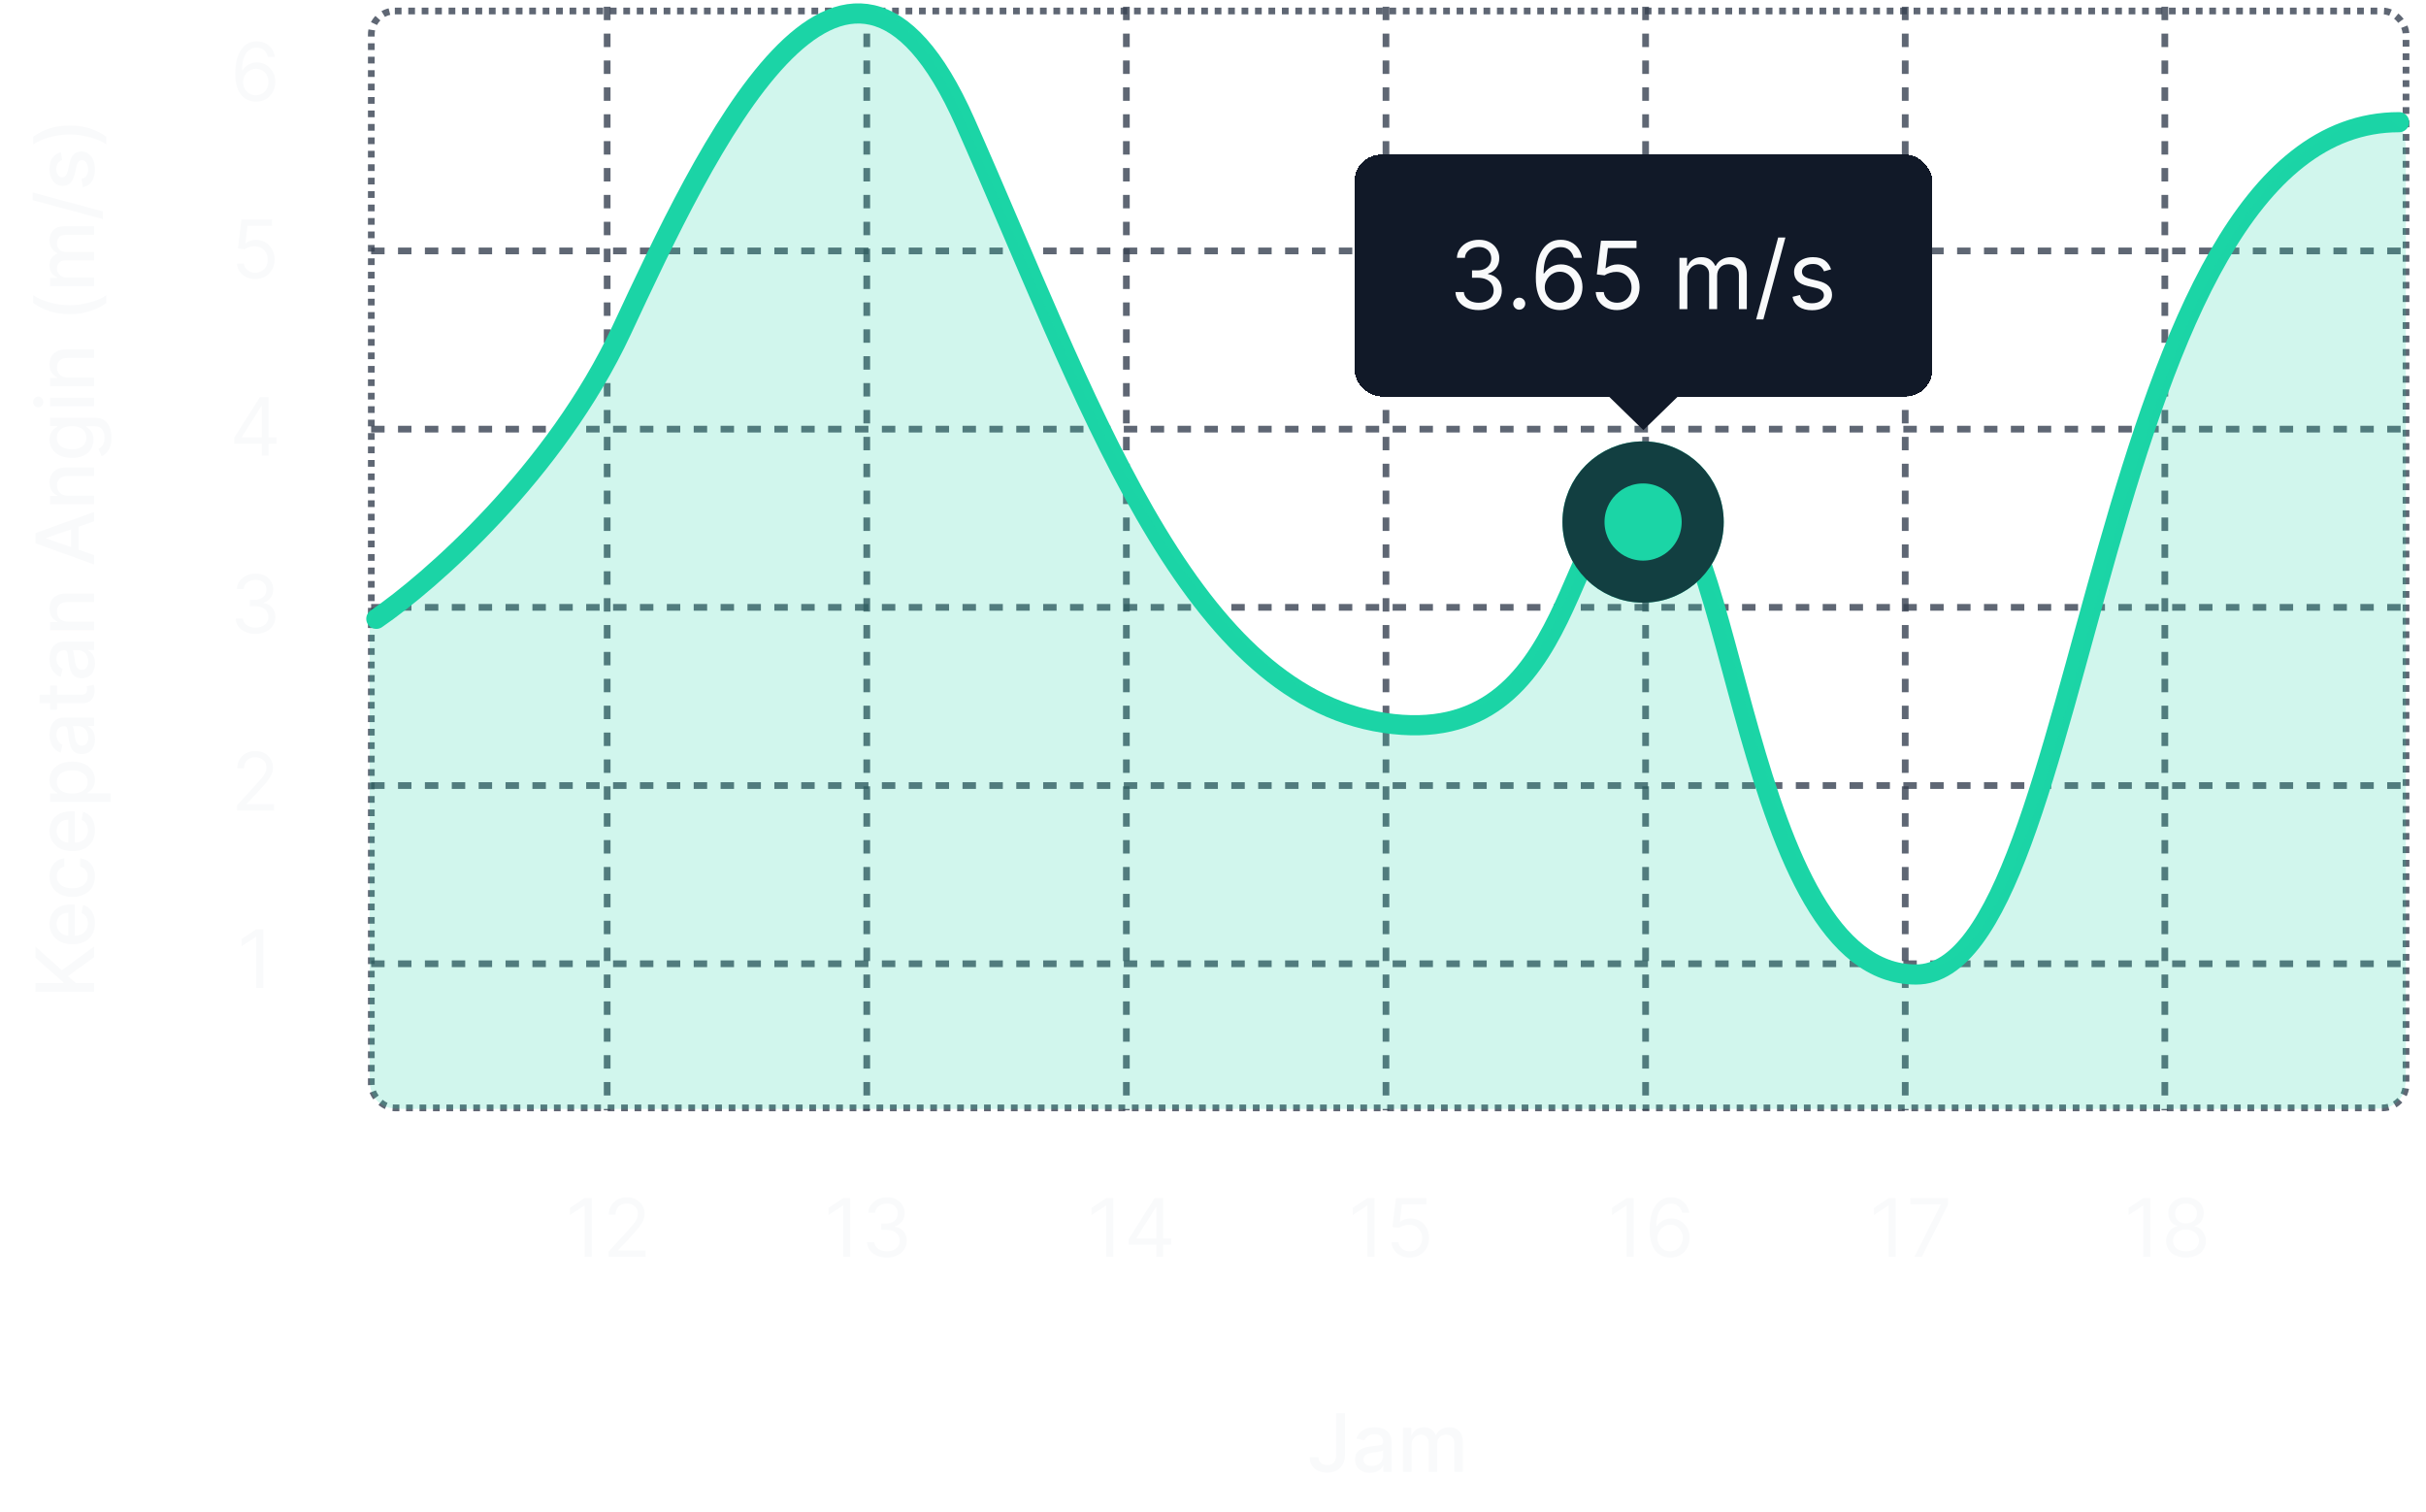 <svg width="361" height="225" viewBox="0 0 361 225" fill="none" xmlns="http://www.w3.org/2000/svg">
<path d="M14 147.59L5.273 147.59L5.273 146.273L9.44 146.273L9.44 146.167L5.273 142.506L5.273 140.849L9.202 144.368L14 140.836L14 142.421L10.101 145.242L11.286 146.273L14 146.273L14 147.59ZM14.132 137.383C14.132 138.028 13.994 138.583 13.719 139.049C13.44 139.512 13.05 139.87 12.547 140.123C12.041 140.373 11.449 140.498 10.77 140.498C10.099 140.498 9.509 140.373 8.997 140.123C8.486 139.87 8.087 139.518 7.8 139.066C7.513 138.612 7.369 138.08 7.369 137.472C7.369 137.103 7.43 136.745 7.553 136.399C7.675 136.052 7.866 135.741 8.128 135.465C8.389 135.19 8.729 134.972 9.146 134.813C9.561 134.654 10.065 134.575 10.659 134.575L11.111 134.575L11.111 139.778L10.156 139.778L10.156 135.823C9.821 135.823 9.524 135.892 9.266 136.028C9.004 136.164 8.798 136.356 8.648 136.603C8.497 136.847 8.422 137.134 8.422 137.464C8.422 137.822 8.51 138.134 8.686 138.401C8.859 138.666 9.087 138.87 9.368 139.015C9.646 139.157 9.949 139.228 10.276 139.228L11.021 139.228C11.459 139.228 11.831 139.151 12.138 138.998C12.445 138.842 12.679 138.624 12.841 138.346C13 138.068 13.079 137.742 13.079 137.37C13.079 137.129 13.046 136.909 12.977 136.71C12.906 136.511 12.801 136.339 12.662 136.194C12.523 136.049 12.351 135.938 12.146 135.862L12.364 134.656C12.719 134.752 13.03 134.926 13.297 135.176C13.561 135.423 13.767 135.734 13.915 136.109C14.06 136.481 14.132 136.906 14.132 137.383ZM14.132 130.404C14.132 131.037 13.989 131.583 13.702 132.04C13.412 132.495 13.013 132.844 12.504 133.089C11.996 133.333 11.413 133.455 10.757 133.455C10.092 133.455 9.506 133.33 8.997 133.08C8.486 132.83 8.087 132.478 7.8 132.023C7.513 131.569 7.369 131.033 7.369 130.417C7.369 129.92 7.462 129.476 7.646 129.087C7.828 128.698 8.084 128.384 8.413 128.145C8.743 127.904 9.128 127.76 9.568 127.715L9.568 128.955C9.261 129.023 8.997 129.18 8.776 129.424C8.554 129.665 8.443 129.989 8.443 130.395C8.443 130.751 8.537 131.062 8.724 131.329C8.909 131.593 9.173 131.799 9.517 131.947C9.858 132.094 10.261 132.168 10.727 132.168C11.204 132.168 11.617 132.096 11.963 131.951C12.31 131.806 12.578 131.601 12.768 131.337C12.959 131.07 13.054 130.756 13.054 130.395C13.054 130.154 13.01 129.935 12.922 129.739C12.831 129.54 12.702 129.374 12.534 129.241C12.367 129.104 12.165 129.009 11.929 128.955L11.929 127.715C12.352 127.76 12.73 127.898 13.062 128.128C13.395 128.358 13.656 128.667 13.847 129.053C14.037 129.437 14.132 129.887 14.132 130.404ZM14.132 123.531C14.132 124.176 13.994 124.732 13.719 125.198C13.44 125.661 13.05 126.019 12.547 126.271C12.041 126.521 11.449 126.646 10.77 126.646C10.099 126.646 9.509 126.521 8.997 126.271C8.486 126.019 8.087 125.666 7.8 125.215C7.513 124.76 7.369 124.229 7.369 123.621C7.369 123.252 7.43 122.894 7.553 122.547C7.675 122.2 7.866 121.889 8.128 121.614C8.389 121.338 8.729 121.121 9.146 120.962C9.561 120.803 10.065 120.723 10.659 120.723L11.111 120.723L11.111 125.926L10.156 125.926L10.156 121.972C9.821 121.972 9.524 122.04 9.266 122.176C9.004 122.313 8.798 122.504 8.648 122.752C8.497 122.996 8.422 123.283 8.422 123.612C8.422 123.97 8.51 124.283 8.686 124.55C8.859 124.814 9.087 125.019 9.368 125.164C9.646 125.306 9.949 125.377 10.276 125.377L11.021 125.377C11.459 125.377 11.831 125.3 12.138 125.146C12.445 124.99 12.679 124.773 12.841 124.494C13 124.216 13.079 123.891 13.079 123.519C13.079 123.277 13.046 123.057 12.977 122.858C12.906 122.659 12.801 122.487 12.662 122.343C12.523 122.198 12.351 122.087 12.146 122.01L12.364 120.804C12.719 120.901 13.03 121.074 13.297 121.324C13.561 121.571 13.767 121.882 13.915 122.257C14.06 122.629 14.132 123.054 14.132 123.531ZM16.454 119.309L7.455 119.309L7.455 118.065L8.516 118.065L8.516 117.959C8.379 117.885 8.222 117.778 8.043 117.639C7.864 117.5 7.707 117.307 7.574 117.059C7.438 116.812 7.369 116.486 7.369 116.079C7.369 115.551 7.503 115.079 7.77 114.665C8.037 114.25 8.422 113.925 8.925 113.689C9.428 113.45 10.033 113.331 10.74 113.331C11.447 113.331 12.054 113.449 12.56 113.684C13.062 113.92 13.45 114.244 13.723 114.656C13.993 115.068 14.128 115.538 14.128 116.067C14.128 116.464 14.061 116.79 13.928 117.042C13.794 117.292 13.638 117.488 13.459 117.631C13.28 117.773 13.121 117.882 12.982 117.959L12.982 118.035L16.454 118.035L16.454 119.309ZM10.727 118.061C11.188 118.061 11.591 117.994 11.938 117.861C12.284 117.727 12.555 117.534 12.751 117.281C12.945 117.028 13.041 116.719 13.041 116.352C13.041 115.971 12.94 115.653 12.739 115.398C12.534 115.142 12.257 114.949 11.908 114.818C11.558 114.684 11.165 114.618 10.727 114.618C10.296 114.618 9.908 114.683 9.564 114.814C9.22 114.942 8.949 115.135 8.75 115.393C8.551 115.649 8.452 115.969 8.452 116.352C8.452 116.721 8.547 117.034 8.737 117.29C8.928 117.542 9.193 117.734 9.534 117.865C9.875 117.996 10.273 118.061 10.727 118.061ZM14.145 109.998C14.145 110.413 14.068 110.788 13.915 111.123C13.758 111.459 13.533 111.724 13.237 111.92C12.942 112.113 12.579 112.21 12.151 112.21C11.781 112.21 11.477 112.139 11.239 111.997C11 111.855 10.811 111.663 10.672 111.422C10.533 111.18 10.428 110.91 10.357 110.612C10.286 110.314 10.232 110.01 10.195 109.7C10.149 109.308 10.112 108.99 10.084 108.746C10.053 108.501 10.003 108.324 9.935 108.213C9.866 108.102 9.756 108.047 9.602 108.047L9.572 108.047C9.2 108.047 8.912 108.152 8.707 108.362C8.503 108.569 8.401 108.879 8.401 109.291C8.401 109.72 8.496 110.058 8.686 110.305C8.874 110.55 9.082 110.719 9.312 110.812L9.04 112.01C8.642 111.868 8.321 111.66 8.077 111.388C7.83 111.112 7.651 110.795 7.54 110.437C7.426 110.079 7.369 109.703 7.369 109.308C7.369 109.047 7.401 108.77 7.463 108.477C7.523 108.182 7.634 107.906 7.795 107.65C7.957 107.392 8.189 107.18 8.49 107.015C8.788 106.851 9.176 106.768 9.653 106.768L14 106.768L14 108.013L13.105 108.013L13.105 108.064C13.27 108.146 13.432 108.27 13.591 108.434C13.75 108.599 13.882 108.811 13.987 109.069C14.092 109.328 14.145 109.638 14.145 109.998ZM13.122 109.721C13.122 109.369 13.053 109.068 12.913 108.818C12.774 108.565 12.592 108.373 12.368 108.243C12.141 108.109 11.898 108.042 11.639 108.042L10.796 108.042C10.841 108.088 10.883 108.176 10.923 108.307C10.96 108.434 10.993 108.581 11.021 108.746C11.047 108.91 11.071 109.071 11.094 109.227C11.114 109.383 11.131 109.514 11.145 109.619C11.176 109.866 11.229 110.092 11.303 110.297C11.376 110.498 11.483 110.66 11.622 110.782C11.758 110.902 11.94 110.961 12.168 110.961C12.483 110.961 12.722 110.845 12.883 110.612C13.043 110.379 13.122 110.082 13.122 109.721ZM7.455 102.016L8.477 102.016L8.477 105.591L7.455 105.591L7.455 102.016ZM5.886 104.632L5.886 103.358L12.078 103.358C12.325 103.358 12.511 103.321 12.636 103.247C12.758 103.173 12.842 103.078 12.888 102.962C12.93 102.843 12.952 102.713 12.952 102.574C12.952 102.472 12.945 102.382 12.93 102.306C12.916 102.229 12.905 102.169 12.896 102.127L13.949 101.896C13.977 101.97 14.006 102.075 14.034 102.212C14.065 102.348 14.082 102.519 14.085 102.723C14.091 103.058 14.031 103.371 13.906 103.661C13.781 103.95 13.588 104.185 13.327 104.364C13.065 104.543 12.737 104.632 12.342 104.632L5.886 104.632ZM14.145 98.701C14.145 99.116 14.068 99.491 13.915 99.826C13.758 100.162 13.533 100.427 13.237 100.623C12.942 100.817 12.579 100.913 12.151 100.913C11.781 100.913 11.477 100.842 11.239 100.7C11 100.558 10.811 100.366 10.672 100.125C10.533 99.883 10.428 99.614 10.357 99.315C10.286 99.017 10.232 98.713 10.195 98.403C10.149 98.011 10.112 97.693 10.084 97.449C10.053 97.204 10.003 97.027 9.935 96.916C9.866 96.805 9.756 96.75 9.602 96.75L9.572 96.75C9.2 96.75 8.912 96.855 8.707 97.065C8.503 97.272 8.401 97.582 8.401 97.994C8.401 98.423 8.496 98.761 8.686 99.008C8.874 99.253 9.082 99.422 9.312 99.515L9.04 100.713C8.642 100.571 8.321 100.363 8.077 100.091C7.83 99.815 7.651 99.498 7.54 99.14C7.426 98.782 7.369 98.406 7.369 98.011C7.369 97.75 7.401 97.473 7.463 97.18C7.523 96.885 7.634 96.609 7.795 96.353C7.957 96.095 8.189 95.883 8.49 95.719C8.788 95.554 9.176 95.471 9.653 95.471L14 95.471L14 96.716L13.105 96.716L13.105 96.767C13.27 96.849 13.432 96.973 13.591 97.138C13.75 97.302 13.882 97.514 13.987 97.772C14.092 98.031 14.145 98.341 14.145 98.701ZM13.122 98.424C13.122 98.072 13.053 97.771 12.913 97.521C12.774 97.268 12.592 97.076 12.368 96.946C12.141 96.812 11.898 96.746 11.639 96.746L10.796 96.746C10.841 96.791 10.883 96.879 10.923 97.01C10.96 97.138 10.993 97.284 11.021 97.449C11.047 97.614 11.071 97.774 11.094 97.93C11.114 98.087 11.131 98.217 11.145 98.322C11.176 98.569 11.229 98.795 11.303 99C11.376 99.201 11.483 99.364 11.622 99.486C11.758 99.605 11.94 99.665 12.168 99.665C12.483 99.665 12.722 99.548 12.883 99.315C13.043 99.082 13.122 98.785 13.122 98.424ZM10.114 92.5L14 92.5L14 93.774L7.455 93.774L7.455 92.551L8.52 92.551L8.52 92.47C8.173 92.32 7.895 92.084 7.685 91.763C7.474 91.439 7.369 91.031 7.369 90.54C7.369 90.094 7.463 89.703 7.651 89.368C7.835 89.033 8.111 88.773 8.477 88.588C8.844 88.404 9.297 88.311 9.837 88.311L14 88.311L14 89.585L9.99 89.585C9.516 89.585 9.145 89.709 8.878 89.956C8.608 90.203 8.473 90.543 8.473 90.975C8.473 91.27 8.537 91.533 8.665 91.763C8.793 91.99 8.98 92.171 9.227 92.304C9.472 92.435 9.767 92.5 10.114 92.5ZM14 82.587L14 83.985L5.273 80.844L5.273 79.323L14 76.182L14 77.58L6.858 80.047L6.858 80.116L14 82.587ZM10.582 82.353L10.582 77.819L11.69 77.819L11.69 82.353L10.582 82.353ZM10.114 73.75L14 73.75L14 75.024L7.455 75.024L7.455 73.801L8.52 73.801L8.52 73.72C8.173 73.57 7.895 73.334 7.685 73.013C7.474 72.689 7.369 72.281 7.369 71.79C7.369 71.344 7.463 70.953 7.651 70.618C7.835 70.283 8.111 70.023 8.477 69.838C8.844 69.654 9.297 69.561 9.837 69.561L14 69.561L14 70.835L9.99 70.835C9.516 70.835 9.145 70.959 8.878 71.206C8.608 71.453 8.473 71.793 8.473 72.225C8.473 72.52 8.537 72.783 8.665 73.013C8.793 73.24 8.98 73.421 9.227 73.554C9.472 73.685 9.767 73.75 10.114 73.75ZM16.591 65.108C16.591 65.628 16.523 66.076 16.386 66.451C16.25 66.823 16.07 67.127 15.845 67.362C15.621 67.598 15.375 67.774 15.108 67.891L14.656 66.796C14.781 66.719 14.913 66.617 15.053 66.489C15.195 66.358 15.315 66.182 15.415 65.96C15.514 65.736 15.564 65.448 15.564 65.095C15.564 64.612 15.446 64.213 15.21 63.898C14.977 63.583 14.605 63.425 14.094 63.425L12.807 63.425L12.807 63.506C12.946 63.583 13.101 63.693 13.271 63.838C13.442 63.98 13.589 64.176 13.714 64.426C13.839 64.676 13.902 65.002 13.902 65.402C13.902 65.919 13.781 66.385 13.54 66.8C13.296 67.212 12.936 67.538 12.462 67.78C11.984 68.019 11.398 68.138 10.702 68.138C10.006 68.138 9.409 68.02 8.912 67.784C8.415 67.546 8.034 67.219 7.77 66.804C7.503 66.389 7.369 65.919 7.369 65.394C7.369 64.987 7.438 64.659 7.574 64.409C7.707 64.159 7.864 63.965 8.043 63.825C8.222 63.683 8.379 63.574 8.516 63.497L8.516 63.404L7.455 63.404L7.455 62.155L14.145 62.155C14.707 62.155 15.169 62.286 15.53 62.547C15.891 62.808 16.158 63.162 16.331 63.608C16.504 64.051 16.591 64.551 16.591 65.108ZM12.845 65.121C12.845 64.754 12.76 64.445 12.589 64.192C12.416 63.936 12.169 63.743 11.848 63.612C11.524 63.479 11.136 63.412 10.685 63.412C10.244 63.412 9.857 63.477 9.521 63.608C9.186 63.739 8.925 63.931 8.737 64.183C8.547 64.436 8.452 64.749 8.452 65.121C8.452 65.504 8.551 65.824 8.75 66.08C8.946 66.335 9.213 66.529 9.551 66.659C9.889 66.787 10.267 66.851 10.685 66.851C11.114 66.851 11.49 66.786 11.814 66.655C12.138 66.524 12.391 66.331 12.572 66.076C12.754 65.817 12.845 65.499 12.845 65.121ZM14 60.446L7.455 60.446L7.455 59.172L14 59.172L14 60.446ZM6.445 59.803C6.445 60.024 6.371 60.215 6.223 60.374C6.072 60.53 5.893 60.608 5.686 60.608C5.476 60.608 5.297 60.53 5.149 60.374C4.999 60.215 4.923 60.024 4.923 59.803C4.923 59.581 4.999 59.392 5.149 59.236C5.297 59.077 5.476 58.997 5.686 58.997C5.893 58.997 6.072 59.077 6.223 59.236C6.371 59.392 6.445 59.581 6.445 59.803ZM10.114 56.184L14 56.184L14 57.458L7.455 57.458L7.455 56.235L8.52 56.235L8.52 56.154C8.173 56.003 7.895 55.768 7.685 55.447C7.474 55.123 7.369 54.715 7.369 54.224C7.369 53.778 7.463 53.387 7.651 53.052C7.835 52.716 8.111 52.456 8.477 52.272C8.844 52.087 9.297 51.995 9.837 51.995L14 51.995L14 53.269L9.99 53.269C9.516 53.269 9.145 53.393 8.878 53.64C8.608 53.887 8.473 54.226 8.473 54.658C8.473 54.954 8.537 55.216 8.665 55.447C8.793 55.674 8.98 55.854 9.227 55.988C9.472 56.118 9.767 56.184 10.114 56.184ZM10.378 46.739C9.31 46.739 8.327 46.599 7.429 46.318C6.531 46.036 5.703 45.626 4.945 45.086L4.945 43.919C5.226 44.129 5.571 44.325 5.98 44.507C6.389 44.688 6.838 44.847 7.327 44.984C7.812 45.12 8.317 45.227 8.839 45.303C9.359 45.38 9.872 45.419 10.378 45.419C11.054 45.419 11.739 45.352 12.432 45.218C13.125 45.085 13.768 44.904 14.362 44.677C14.956 44.45 15.44 44.197 15.815 43.919L15.815 45.086C15.057 45.626 14.229 46.036 13.331 46.318C12.433 46.599 11.449 46.739 10.378 46.739ZM14 42.575L7.455 42.575L7.455 41.352L8.52 41.352L8.52 41.271C8.159 41.135 7.878 40.912 7.676 40.602C7.472 40.292 7.369 39.922 7.369 39.49C7.369 39.052 7.472 38.686 7.676 38.39C7.881 38.092 8.162 37.872 8.52 37.73L8.52 37.662C8.17 37.505 7.892 37.257 7.685 36.916C7.474 36.575 7.369 36.169 7.369 35.697C7.369 35.103 7.555 34.619 7.928 34.244C8.3 33.866 8.861 33.677 9.611 33.677L14 33.677L14 34.952L9.73 34.952C9.287 34.952 8.966 35.072 8.767 35.314C8.568 35.555 8.469 35.844 8.469 36.179C8.469 36.594 8.597 36.916 8.852 37.146C9.105 37.376 9.43 37.491 9.828 37.491L14 37.491L14 38.761L9.649 38.761C9.294 38.761 9.009 38.872 8.793 39.094C8.577 39.315 8.469 39.603 8.469 39.959C8.469 40.2 8.533 40.423 8.661 40.628C8.786 40.829 8.96 40.993 9.185 41.118C9.409 41.24 9.669 41.301 9.964 41.301L14 41.301L14 42.575ZM4.864 28.646L15.312 31.458L15.312 32.596L4.864 29.784L4.864 28.646ZM9.053 22.659L9.257 23.813C9.109 23.862 8.969 23.938 8.835 24.044C8.702 24.146 8.592 24.285 8.507 24.461C8.422 24.637 8.379 24.857 8.379 25.122C8.379 25.482 8.46 25.784 8.622 26.025C8.781 26.267 8.987 26.387 9.24 26.387C9.459 26.387 9.635 26.306 9.768 26.144C9.902 25.982 10.011 25.721 10.097 25.36L10.335 24.32C10.474 23.718 10.689 23.269 10.979 22.974C11.268 22.678 11.645 22.531 12.108 22.531C12.5 22.531 12.849 22.644 13.156 22.872C13.46 23.096 13.699 23.41 13.872 23.813C14.045 24.214 14.132 24.678 14.132 25.207C14.132 25.94 13.976 26.538 13.663 27.001C13.348 27.464 12.901 27.748 12.321 27.853L12.133 26.622C12.454 26.545 12.697 26.387 12.862 26.149C13.024 25.91 13.105 25.599 13.105 25.215C13.105 24.798 13.018 24.464 12.845 24.214C12.669 23.964 12.454 23.839 12.202 23.839C11.997 23.839 11.825 23.916 11.686 24.069C11.547 24.22 11.442 24.451 11.371 24.764L11.128 25.872C10.989 26.482 10.767 26.934 10.463 27.227C10.159 27.517 9.774 27.661 9.308 27.661C8.922 27.661 8.584 27.553 8.294 27.337C8.004 27.122 7.778 26.823 7.616 26.443C7.452 26.062 7.369 25.626 7.369 25.134C7.369 24.427 7.523 23.87 7.83 23.464C8.134 23.058 8.541 22.789 9.053 22.659ZM10.378 18.68C11.449 18.68 12.433 18.82 13.331 19.101C14.229 19.383 15.057 19.793 15.815 20.333L15.815 21.5C15.534 21.29 15.189 21.094 14.78 20.913C14.371 20.731 13.923 20.572 13.438 20.435C12.949 20.299 12.443 20.192 11.92 20.116C11.398 20.039 10.883 20 10.378 20C9.705 20 9.021 20.067 8.328 20.201C7.635 20.334 6.991 20.515 6.398 20.742C5.804 20.969 5.32 21.222 4.945 21.5L4.945 20.333C5.703 19.793 6.531 19.383 7.429 19.101C8.327 18.82 9.31 18.68 10.378 18.68Z" fill="#F9FAFB"/>
<path d="M38.057 15.119C37.699 15.114 37.341 15.046 36.983 14.915C36.625 14.784 36.298 14.564 36.003 14.254C35.708 13.942 35.47 13.52 35.291 12.989C35.112 12.454 35.023 11.784 35.023 10.977C35.023 10.204 35.095 9.52 35.24 8.923C35.385 8.324 35.595 7.82 35.871 7.411C36.147 6.999 36.479 6.686 36.868 6.473C37.26 6.26 37.702 6.153 38.193 6.153C38.682 6.153 39.117 6.251 39.497 6.447C39.881 6.641 40.193 6.911 40.435 7.257C40.676 7.604 40.833 8.003 40.904 8.455H39.864C39.767 8.062 39.58 7.737 39.301 7.479C39.023 7.22 38.654 7.091 38.193 7.091C37.517 7.091 36.985 7.385 36.595 7.973C36.209 8.561 36.014 9.386 36.011 10.449H36.08C36.239 10.207 36.428 10.001 36.647 9.831C36.868 9.658 37.112 9.524 37.379 9.43C37.647 9.337 37.929 9.29 38.227 9.29C38.727 9.29 39.185 9.415 39.6 9.665C40.014 9.912 40.347 10.254 40.597 10.692C40.847 11.126 40.972 11.625 40.972 12.188C40.972 12.727 40.851 13.222 40.61 13.671C40.368 14.117 40.029 14.472 39.591 14.736C39.156 14.997 38.645 15.125 38.057 15.119ZM38.057 14.182C38.415 14.182 38.736 14.092 39.02 13.913C39.307 13.734 39.533 13.494 39.698 13.193C39.865 12.892 39.949 12.557 39.949 12.188C39.949 11.827 39.868 11.499 39.706 11.203C39.547 10.905 39.327 10.668 39.046 10.492C38.767 10.315 38.449 10.227 38.091 10.227C37.821 10.227 37.57 10.281 37.337 10.389C37.104 10.494 36.899 10.639 36.723 10.824C36.55 11.008 36.413 11.22 36.314 11.459C36.215 11.695 36.165 11.943 36.165 12.204C36.165 12.551 36.246 12.875 36.408 13.176C36.573 13.477 36.797 13.72 37.081 13.905C37.368 14.089 37.693 14.182 38.057 14.182Z" fill="#F9FAFB"/>
<path d="M37.98 41.52C37.48 41.52 37.03 41.42 36.629 41.221C36.229 41.023 35.908 40.75 35.666 40.403C35.425 40.057 35.293 39.662 35.27 39.219H36.293C36.333 39.614 36.511 39.94 36.83 40.199C37.151 40.454 37.534 40.582 37.98 40.582C38.338 40.582 38.656 40.498 38.935 40.331C39.216 40.163 39.436 39.933 39.595 39.64C39.757 39.345 39.838 39.011 39.838 38.639C39.838 38.258 39.754 37.919 39.587 37.621C39.422 37.319 39.195 37.082 38.905 36.909C38.615 36.736 38.284 36.648 37.912 36.645C37.645 36.642 37.371 36.683 37.09 36.768C36.808 36.851 36.577 36.957 36.395 37.088L35.406 36.969L35.935 32.673H40.469V33.611H36.821L36.514 36.184H36.566C36.745 36.042 36.969 35.925 37.239 35.831C37.509 35.737 37.79 35.69 38.083 35.69C38.617 35.69 39.093 35.818 39.51 36.074C39.931 36.327 40.26 36.673 40.499 37.114C40.74 37.554 40.861 38.057 40.861 38.622C40.861 39.179 40.736 39.676 40.486 40.114C40.239 40.548 39.898 40.892 39.463 41.145C39.029 41.395 38.534 41.52 37.98 41.52Z" fill="#F9FAFB"/>
<path d="M34.849 66.011V65.142L38.684 59.074H39.315V60.42H38.889L35.991 65.005V65.073H41.156V66.011H34.849ZM38.957 67.801V65.747V65.342V59.074H39.963V67.801H38.957Z" fill="#F9FAFB"/>
<path d="M38.032 94.319C37.469 94.319 36.968 94.222 36.528 94.029C36.09 93.836 35.742 93.567 35.484 93.223C35.228 92.877 35.089 92.475 35.066 92.017H36.14C36.163 92.299 36.259 92.541 36.43 92.746C36.6 92.948 36.823 93.104 37.099 93.215C37.374 93.326 37.68 93.381 38.015 93.381C38.39 93.381 38.722 93.316 39.012 93.185C39.302 93.054 39.529 92.873 39.694 92.64C39.859 92.407 39.941 92.137 39.941 91.83C39.941 91.509 39.861 91.226 39.702 90.982C39.543 90.735 39.31 90.541 39.004 90.402C38.697 90.263 38.322 90.194 37.879 90.194H37.18V89.256H37.879C38.225 89.256 38.529 89.194 38.791 89.069C39.055 88.944 39.261 88.767 39.408 88.54C39.559 88.313 39.634 88.046 39.634 87.739C39.634 87.444 39.569 87.186 39.438 86.968C39.307 86.749 39.123 86.579 38.884 86.456C38.648 86.334 38.37 86.273 38.049 86.273C37.748 86.273 37.464 86.329 37.197 86.439C36.932 86.547 36.717 86.705 36.549 86.912C36.381 87.117 36.291 87.364 36.276 87.654H35.254C35.271 87.196 35.408 86.796 35.667 86.452C35.925 86.106 36.264 85.836 36.681 85.642C37.102 85.449 37.563 85.353 38.066 85.353C38.606 85.353 39.069 85.462 39.455 85.681C39.842 85.897 40.139 86.182 40.346 86.537C40.553 86.892 40.657 87.276 40.657 87.688C40.657 88.179 40.528 88.598 40.269 88.945C40.014 89.291 39.666 89.532 39.225 89.665V89.733C39.776 89.824 40.207 90.059 40.516 90.436C40.826 90.811 40.981 91.276 40.981 91.83C40.981 92.304 40.852 92.731 40.593 93.108C40.337 93.483 39.988 93.779 39.545 93.995C39.102 94.211 38.597 94.319 38.032 94.319Z" fill="#F9FAFB"/>
<path d="M35.271 120.6V119.833L38.151 116.679C38.489 116.31 38.768 115.989 38.986 115.716C39.205 115.441 39.367 115.182 39.472 114.941C39.58 114.696 39.634 114.441 39.634 114.173C39.634 113.867 39.56 113.601 39.413 113.377C39.268 113.152 39.069 112.979 38.816 112.857C38.563 112.735 38.279 112.673 37.964 112.673C37.629 112.673 37.336 112.743 37.086 112.882C36.839 113.019 36.647 113.21 36.511 113.458C36.377 113.705 36.31 113.994 36.31 114.327H35.305C35.305 113.816 35.423 113.367 35.658 112.98C35.894 112.594 36.215 112.293 36.621 112.077C37.031 111.861 37.489 111.753 37.998 111.753C38.509 111.753 38.962 111.861 39.357 112.077C39.752 112.293 40.062 112.584 40.286 112.95C40.511 113.317 40.623 113.725 40.623 114.173C40.623 114.494 40.565 114.808 40.448 115.115C40.334 115.419 40.136 115.759 39.852 116.134C39.57 116.506 39.18 116.96 38.68 117.497L36.719 119.594V119.662H40.776V120.6H35.271Z" fill="#F9FAFB"/>
<path d="M39.182 138.273V147H38.126V139.381H38.075L35.944 140.795V139.722L38.126 138.273H39.182Z" fill="#F9FAFB"/>
<rect x="55.252" y="1.633" width="302.774" height="163.214" rx="3.5" stroke="#374151" stroke-opacity="0.8" stroke-dasharray="1 1"/>
<path d="M55.227 90.369H359" stroke="#374151" stroke-opacity="0.8" stroke-dasharray="2 2"/>
<path d="M55.227 116.885H359" stroke="#374151" stroke-opacity="0.8" stroke-dasharray="2 2"/>
<path d="M55.227 143.4H359" stroke="#374151" stroke-opacity="0.8" stroke-dasharray="2 2"/>
<path d="M55.227 37.336H359" stroke="#374151" stroke-opacity="0.8" stroke-dasharray="2 2"/>
<path d="M55.227 63.853H359" stroke="#374151" stroke-opacity="0.8" stroke-dasharray="2 2"/>
<path d="M90.348 1L90.348 165.214" stroke="#374151" stroke-opacity="0.8" stroke-dasharray="2 2"/>
<path d="M128.979 1L128.979 165.214" stroke="#374151" stroke-opacity="0.8" stroke-dasharray="2 2"/>
<path d="M167.609 1L167.609 165.214" stroke="#374151" stroke-opacity="0.8" stroke-dasharray="2 2"/>
<path d="M206.24 1L206.24 165.214" stroke="#374151" stroke-opacity="0.8" stroke-dasharray="2 2"/>
<path d="M244.873 1L244.873 165.214" stroke="#374151" stroke-opacity="0.8" stroke-dasharray="2 2"/>
<path d="M283.506 1L283.506 165.214" stroke="#374151" stroke-opacity="0.8" stroke-dasharray="2 2"/>
<path d="M322.137 1L322.137 165.214" stroke="#374151" stroke-opacity="0.8" stroke-dasharray="2 2"/>
<path d="M56 92.075C64.049 86.582 82.618 70.305 92.502 49.135C104.856 22.672 125.634 -22.264 143.604 18.179C161.575 58.622 176.175 103.059 205.938 107.553C235.701 112.046 232.332 73.101 245.248 73.101C258.164 73.101 259.287 145 285.119 145C310.952 145 311.513 18.179 357 18.179" stroke="#1BD5A6" stroke-width="3" stroke-linecap="round"/>
<path opacity="0.2" d="M91.744 48.201C82.795 67.27 66.772 82.375 57.745 89.222L57.745 89.222C56.674 90.033 56.139 90.439 55.804 90.884C55.491 91.3 55.294 91.696 55.152 92.198C55 92.733 55 93.353 55 94.592V158.6C55 160.84 55 161.96 55.436 162.816C55.819 163.569 56.431 164.181 57.184 164.564C58.04 165 59.16 165 61.4 165H351.6C353.84 165 354.96 165 355.816 164.564C356.569 164.181 357.181 163.569 357.564 162.816C358 161.96 358 160.84 358 158.6V23.601C358 21.485 358 20.426 357.403 19.46C356.959 18.741 355.915 17.95 355.103 17.718C354.011 17.404 353.228 17.624 351.663 18.065C312.097 29.194 310.387 144.201 285.642 144.201C259.638 144.201 258.507 72.201 245.506 72.201C232.504 72.201 235.896 111.201 205.935 106.701C175.974 102.201 161.276 57.701 143.187 17.201C125.194 -23.081 104.406 21.219 91.946 47.772L91.744 48.201Z" fill="#1BD5A6"/>
<g filter="url(#filter0_d_2575_9378)">
<circle cx="244.5" cy="73.5" r="12" fill="#1BD5A6"/>
<circle cx="244.5" cy="73.5" r="8.87" stroke="#111928" stroke-opacity="0.8" stroke-width="6.261"/>
</g>
<g filter="url(#filter1_d_2575_9378)">
<rect x="201.543" y="18" width="86" height="36" rx="4" fill="#111928" shape-rendering="crispEdges"/>
<path d="M220.037 41.139C219.381 41.139 218.796 41.026 218.282 40.801C217.772 40.576 217.366 40.263 217.064 39.861C216.766 39.457 216.604 38.988 216.577 38.455H217.83C217.856 38.783 217.969 39.066 218.168 39.305C218.367 39.54 218.627 39.722 218.949 39.852C219.27 39.981 219.626 40.045 220.017 40.045C220.455 40.045 220.843 39.969 221.181 39.817C221.519 39.664 221.784 39.452 221.976 39.18C222.168 38.909 222.265 38.594 222.265 38.236C222.265 37.861 222.172 37.532 221.986 37.246C221.801 36.958 221.529 36.733 221.171 36.57C220.813 36.408 220.375 36.327 219.858 36.327H219.043V35.233H219.858C220.263 35.233 220.617 35.16 220.922 35.014C221.23 34.868 221.471 34.663 221.643 34.398C221.819 34.133 221.907 33.821 221.907 33.463C221.907 33.118 221.83 32.818 221.678 32.563C221.525 32.308 221.31 32.109 221.032 31.967C220.757 31.824 220.432 31.753 220.057 31.753C219.706 31.753 219.374 31.817 219.063 31.947C218.755 32.073 218.503 32.257 218.307 32.499C218.112 32.737 218.006 33.026 217.989 33.364H216.796C216.816 32.83 216.976 32.363 217.278 31.962C217.58 31.557 217.974 31.242 218.461 31.017C218.952 30.792 219.49 30.679 220.077 30.679C220.707 30.679 221.247 30.807 221.698 31.062C222.149 31.314 222.495 31.647 222.737 32.061C222.979 32.475 223.1 32.923 223.1 33.403C223.1 33.977 222.949 34.466 222.647 34.87C222.349 35.274 221.943 35.554 221.429 35.71V35.79C222.072 35.896 222.574 36.169 222.936 36.61C223.297 37.048 223.478 37.59 223.478 38.236C223.478 38.789 223.327 39.286 223.025 39.727C222.727 40.165 222.319 40.51 221.802 40.761C221.285 41.013 220.697 41.139 220.037 41.139ZM226.072 41.08C225.826 41.08 225.616 40.992 225.44 40.816C225.265 40.64 225.177 40.43 225.177 40.185C225.177 39.939 225.265 39.729 225.44 39.553C225.616 39.378 225.826 39.29 226.072 39.29C226.317 39.29 226.527 39.378 226.703 39.553C226.879 39.729 226.966 39.939 226.966 40.185C226.966 40.347 226.925 40.496 226.842 40.632C226.763 40.768 226.655 40.877 226.519 40.96C226.386 41.04 226.237 41.08 226.072 41.08ZM232.077 41.139C231.66 41.133 231.242 41.053 230.824 40.901C230.407 40.748 230.026 40.491 229.681 40.13C229.336 39.765 229.059 39.273 228.851 38.653C228.642 38.03 228.537 37.248 228.537 36.307C228.537 35.405 228.622 34.606 228.791 33.91C228.96 33.211 229.205 32.623 229.527 32.146C229.848 31.665 230.236 31.3 230.69 31.052C231.148 30.803 231.663 30.679 232.236 30.679C232.806 30.679 233.314 30.793 233.758 31.022C234.205 31.247 234.57 31.562 234.851 31.967C235.133 32.371 235.315 32.837 235.398 33.364H234.185C234.073 32.906 233.854 32.527 233.529 32.225C233.204 31.924 232.773 31.773 232.236 31.773C231.448 31.773 230.826 32.116 230.372 32.802C229.921 33.488 229.694 34.451 229.691 35.69H229.77C229.956 35.409 230.176 35.168 230.432 34.969C230.69 34.767 230.975 34.611 231.287 34.502C231.598 34.393 231.928 34.338 232.276 34.338C232.859 34.338 233.393 34.484 233.877 34.776C234.361 35.064 234.749 35.463 235.04 35.974C235.332 36.481 235.478 37.062 235.478 37.719C235.478 38.349 235.337 38.925 235.055 39.449C234.773 39.969 234.377 40.383 233.867 40.692C233.36 40.997 232.763 41.146 232.077 41.139ZM232.077 40.045C232.495 40.045 232.869 39.941 233.201 39.732C233.536 39.523 233.799 39.243 233.991 38.892C234.187 38.541 234.285 38.15 234.285 37.719C234.285 37.298 234.19 36.915 234.001 36.57C233.816 36.222 233.559 35.946 233.231 35.74C232.906 35.535 232.535 35.432 232.117 35.432C231.802 35.432 231.509 35.495 231.237 35.621C230.965 35.743 230.727 35.912 230.521 36.128C230.319 36.343 230.16 36.59 230.044 36.869C229.928 37.144 229.87 37.434 229.87 37.739C229.87 38.143 229.964 38.521 230.153 38.872C230.345 39.224 230.607 39.507 230.939 39.722C231.273 39.938 231.653 40.045 232.077 40.045ZM240.615 41.139C240.031 41.139 239.506 41.023 239.039 40.791C238.571 40.559 238.197 40.241 237.915 39.837C237.633 39.432 237.479 38.972 237.453 38.455H238.646C238.692 38.915 238.901 39.296 239.272 39.598C239.647 39.896 240.094 40.045 240.615 40.045C241.032 40.045 241.404 39.948 241.728 39.752C242.056 39.557 242.313 39.288 242.499 38.947C242.688 38.602 242.782 38.213 242.782 37.778C242.782 37.334 242.685 36.938 242.489 36.59C242.297 36.239 242.032 35.962 241.694 35.76C241.355 35.558 240.969 35.455 240.535 35.452C240.224 35.448 239.904 35.496 239.576 35.596C239.248 35.692 238.977 35.816 238.765 35.969L237.612 35.83L238.228 30.818H243.518V31.912H239.262L238.904 34.915H238.964C239.173 34.749 239.435 34.611 239.75 34.502C240.065 34.393 240.393 34.338 240.734 34.338C241.357 34.338 241.912 34.487 242.4 34.785C242.89 35.081 243.275 35.485 243.553 35.999C243.835 36.512 243.975 37.099 243.975 37.758C243.975 38.408 243.83 38.988 243.538 39.499C243.25 40.006 242.852 40.407 242.345 40.702C241.838 40.993 241.261 41.139 240.615 41.139ZM249.908 41V33.364H251.041V34.557H251.141C251.3 34.149 251.557 33.833 251.911 33.607C252.266 33.379 252.692 33.264 253.189 33.264C253.693 33.264 254.112 33.379 254.447 33.607C254.785 33.833 255.048 34.149 255.237 34.557H255.317C255.512 34.162 255.806 33.849 256.197 33.617C256.588 33.382 257.057 33.264 257.604 33.264C258.287 33.264 258.845 33.478 259.279 33.906C259.713 34.33 259.931 34.991 259.931 35.889V41H258.757V35.889C258.757 35.326 258.603 34.923 258.295 34.681C257.987 34.439 257.624 34.318 257.206 34.318C256.669 34.318 256.253 34.481 255.958 34.805C255.663 35.127 255.516 35.535 255.516 36.028V41H254.323V35.77C254.323 35.336 254.182 34.986 253.9 34.721C253.618 34.452 253.255 34.318 252.811 34.318C252.506 34.318 252.221 34.399 251.956 34.562C251.694 34.724 251.482 34.95 251.32 35.238C251.161 35.523 251.081 35.853 251.081 36.227V41H249.908ZM265.675 30.341L262.394 42.531H261.32L264.601 30.341H265.675ZM272.475 35.074L271.421 35.372C271.355 35.197 271.257 35.026 271.128 34.86C271.002 34.691 270.83 34.552 270.611 34.443C270.392 34.333 270.112 34.278 269.771 34.278C269.303 34.278 268.914 34.386 268.602 34.602C268.294 34.814 268.14 35.084 268.14 35.412C268.14 35.704 268.246 35.934 268.458 36.103C268.67 36.272 269.002 36.413 269.452 36.526L270.586 36.804C271.269 36.97 271.777 37.223 272.112 37.565C272.447 37.903 272.614 38.339 272.614 38.872C272.614 39.31 272.488 39.701 272.237 40.045C271.988 40.39 271.64 40.662 271.192 40.861C270.745 41.06 270.225 41.159 269.631 41.159C268.853 41.159 268.208 40.99 267.697 40.652C267.187 40.314 266.864 39.82 266.728 39.17L267.842 38.892C267.948 39.303 268.148 39.611 268.443 39.817C268.741 40.022 269.131 40.125 269.612 40.125C270.158 40.125 270.593 40.009 270.914 39.777C271.239 39.542 271.401 39.26 271.401 38.932C271.401 38.667 271.308 38.445 271.123 38.266C270.937 38.083 270.652 37.947 270.268 37.858L268.995 37.56C268.296 37.394 267.782 37.137 267.454 36.789C267.129 36.438 266.967 35.999 266.967 35.472C266.967 35.041 267.088 34.66 267.33 34.328C267.575 33.997 267.908 33.736 268.329 33.548C268.753 33.359 269.234 33.264 269.771 33.264C270.526 33.264 271.12 33.43 271.55 33.761C271.985 34.093 272.293 34.53 272.475 35.074Z" fill="#F9FAFB"/>
<path d="M244.543 59L237.615 52.25L251.471 52.25L244.543 59Z" fill="#111928"/>
</g>
<path d="M88.05 178.273V187H86.993V179.381H86.942L84.811 180.795V179.722L86.993 178.273H88.05ZM90.56 187V186.233L93.44 183.08C93.778 182.71 94.057 182.389 94.276 182.116C94.494 181.841 94.656 181.582 94.761 181.341C94.869 181.097 94.923 180.841 94.923 180.574C94.923 180.267 94.849 180.001 94.702 179.777C94.557 179.553 94.358 179.379 94.105 179.257C93.852 179.135 93.568 179.074 93.253 179.074C92.918 179.074 92.625 179.143 92.375 179.283C92.128 179.419 91.936 179.611 91.8 179.858C91.666 180.105 91.599 180.395 91.599 180.727H90.594C90.594 180.216 90.712 179.767 90.947 179.381C91.183 178.994 91.504 178.693 91.91 178.477C92.32 178.261 92.778 178.153 93.287 178.153C93.798 178.153 94.251 178.261 94.646 178.477C95.041 178.693 95.351 178.984 95.575 179.351C95.8 179.717 95.912 180.125 95.912 180.574C95.912 180.895 95.854 181.209 95.737 181.516C95.624 181.82 95.425 182.159 95.141 182.534C94.859 182.906 94.469 183.361 93.969 183.898L92.008 185.994V186.062H96.065V187H90.56Z" fill="#F9FAFB"/>
<path d="M126.528 178.273V187H125.471V179.381H125.42L123.29 180.795V179.722L125.471 178.273H126.528ZM131.987 187.119C131.425 187.119 130.923 187.023 130.483 186.83C130.045 186.636 129.697 186.368 129.439 186.024C129.183 185.678 129.044 185.276 129.021 184.818H130.095C130.118 185.099 130.214 185.342 130.385 185.547C130.555 185.749 130.778 185.905 131.054 186.016C131.329 186.126 131.635 186.182 131.97 186.182C132.345 186.182 132.677 186.116 132.967 185.986C133.257 185.855 133.484 185.673 133.649 185.44C133.814 185.207 133.896 184.938 133.896 184.631C133.896 184.31 133.817 184.027 133.657 183.783C133.498 183.536 133.265 183.342 132.959 183.203C132.652 183.064 132.277 182.994 131.834 182.994H131.135V182.057H131.834C132.18 182.057 132.484 181.994 132.746 181.869C133.01 181.744 133.216 181.568 133.363 181.341C133.514 181.114 133.589 180.847 133.589 180.54C133.589 180.244 133.524 179.987 133.393 179.768C133.263 179.55 133.078 179.379 132.839 179.257C132.604 179.135 132.325 179.074 132.004 179.074C131.703 179.074 131.419 179.129 131.152 179.24C130.888 179.348 130.672 179.506 130.504 179.713C130.336 179.918 130.246 180.165 130.231 180.455H129.209C129.226 179.997 129.363 179.597 129.622 179.253C129.881 178.906 130.219 178.636 130.636 178.443C131.057 178.25 131.518 178.153 132.021 178.153C132.561 178.153 133.024 178.263 133.41 178.482C133.797 178.697 134.094 178.983 134.301 179.338C134.508 179.693 134.612 180.077 134.612 180.489C134.612 180.98 134.483 181.399 134.224 181.746C133.969 182.092 133.621 182.332 133.18 182.466V182.534C133.731 182.625 134.162 182.859 134.471 183.237C134.781 183.612 134.936 184.077 134.936 184.631C134.936 185.105 134.807 185.531 134.548 185.909C134.292 186.284 133.943 186.58 133.5 186.795C133.057 187.011 132.552 187.119 131.987 187.119Z" fill="#F9FAFB"/>
<path d="M165.667 178.273V187H164.61V179.381H164.559L162.428 180.795V179.722L164.61 178.273H165.667ZM167.972 185.21V184.341L171.808 178.273H172.438V179.619H172.012L169.114 184.205V184.273H174.279V185.21H167.972ZM172.08 187V184.946V184.541V178.273H173.086V187H172.08Z" fill="#F9FAFB"/>
<path d="M204.532 178.273V187H203.475V179.381H203.424L201.294 180.795V179.722L203.475 178.273H204.532ZM209.769 187.119C209.269 187.119 208.819 187.02 208.419 186.821C208.018 186.622 207.697 186.349 207.455 186.003C207.214 185.656 207.082 185.261 207.059 184.818H208.082C208.122 185.213 208.301 185.54 208.619 185.798C208.94 186.054 209.323 186.182 209.769 186.182C210.127 186.182 210.445 186.098 210.724 185.93C211.005 185.763 211.225 185.533 211.384 185.24C211.546 184.945 211.627 184.611 211.627 184.239C211.627 183.858 211.544 183.518 211.376 183.22C211.211 182.919 210.984 182.682 210.694 182.509C210.404 182.335 210.073 182.247 209.701 182.244C209.434 182.241 209.16 182.283 208.879 182.368C208.597 182.45 208.366 182.557 208.184 182.688L207.195 182.568L207.724 178.273H212.258V179.21H208.61L208.303 181.784H208.355C208.534 181.642 208.758 181.524 209.028 181.43C209.298 181.337 209.579 181.29 209.872 181.29C210.406 181.29 210.882 181.418 211.299 181.673C211.72 181.926 212.049 182.273 212.288 182.713C212.529 183.153 212.65 183.656 212.65 184.222C212.65 184.778 212.525 185.276 212.275 185.713C212.028 186.148 211.687 186.491 211.252 186.744C210.818 186.994 210.323 187.119 209.769 187.119Z" fill="#F9FAFB"/>
<path d="M243.104 178.273V187H242.048V179.381H241.996L239.866 180.795V179.722L242.048 178.273H243.104ZM248.512 187.119C248.154 187.114 247.796 187.045 247.438 186.915C247.08 186.784 246.754 186.564 246.458 186.254C246.163 185.942 245.925 185.52 245.746 184.989C245.567 184.455 245.478 183.784 245.478 182.977C245.478 182.205 245.55 181.52 245.695 180.923C245.84 180.324 246.05 179.82 246.326 179.411C246.602 178.999 246.934 178.686 247.323 178.473C247.715 178.26 248.157 178.153 248.648 178.153C249.137 178.153 249.572 178.251 249.952 178.447C250.336 178.641 250.648 178.911 250.89 179.257C251.131 179.604 251.288 180.003 251.359 180.455H250.319C250.222 180.062 250.035 179.737 249.756 179.479C249.478 179.22 249.109 179.091 248.648 179.091C247.972 179.091 247.44 179.385 247.05 179.973C246.664 180.561 246.469 181.386 246.467 182.449H246.535C246.694 182.207 246.883 182.001 247.102 181.831C247.323 181.658 247.567 181.524 247.835 181.43C248.102 181.337 248.384 181.29 248.683 181.29C249.183 181.29 249.64 181.415 250.055 181.665C250.469 181.912 250.802 182.254 251.052 182.692C251.302 183.126 251.427 183.625 251.427 184.188C251.427 184.727 251.306 185.222 251.065 185.67C250.823 186.116 250.484 186.472 250.046 186.736C249.612 186.997 249.1 187.125 248.512 187.119ZM248.512 186.182C248.87 186.182 249.191 186.092 249.475 185.913C249.762 185.734 249.988 185.494 250.153 185.193C250.32 184.892 250.404 184.557 250.404 184.188C250.404 183.827 250.323 183.499 250.161 183.203C250.002 182.905 249.782 182.668 249.501 182.491C249.222 182.315 248.904 182.227 248.546 182.227C248.276 182.227 248.025 182.281 247.792 182.389C247.559 182.494 247.354 182.639 247.178 182.824C247.005 183.009 246.869 183.22 246.769 183.459C246.67 183.695 246.62 183.943 246.62 184.205C246.62 184.551 246.701 184.875 246.863 185.176C247.028 185.477 247.252 185.72 247.536 185.905C247.823 186.089 248.148 186.182 248.512 186.182Z" fill="#F9FAFB"/>
<path d="M282.089 178.273V187H281.032V179.381H280.981L278.85 180.795V179.722L281.032 178.273H282.089ZM284.871 187L288.775 179.278V179.21H284.275V178.273H289.866V179.261L285.979 187H284.871Z" fill="#F9FAFB"/>
<path d="M319.985 178.273V187H318.928V179.381H318.877L316.747 180.795V179.722L318.928 178.273H319.985ZM325.291 187.119C324.705 187.119 324.188 187.016 323.74 186.808C323.294 186.598 322.945 186.31 322.695 185.943C322.445 185.574 322.322 185.153 322.325 184.682C322.322 184.312 322.394 183.972 322.542 183.659C322.69 183.344 322.892 183.081 323.147 182.871C323.406 182.658 323.694 182.523 324.012 182.466V182.415C323.595 182.307 323.262 182.072 323.015 181.712C322.768 181.348 322.646 180.935 322.649 180.472C322.646 180.028 322.758 179.632 322.985 179.283C323.213 178.933 323.525 178.658 323.923 178.456C324.323 178.254 324.779 178.153 325.291 178.153C325.796 178.153 326.248 178.254 326.646 178.456C327.044 178.658 327.356 178.933 327.583 179.283C327.813 179.632 327.93 180.028 327.933 180.472C327.93 180.935 327.803 181.348 327.553 181.712C327.306 182.072 326.978 182.307 326.569 182.415V182.466C326.884 182.523 327.169 182.658 327.421 182.871C327.674 183.081 327.876 183.344 328.026 183.659C328.177 183.972 328.254 184.312 328.257 184.682C328.254 185.153 328.126 185.574 327.873 185.943C327.623 186.31 327.275 186.598 326.829 186.808C326.386 187.016 325.873 187.119 325.291 187.119ZM325.291 186.182C325.686 186.182 326.026 186.118 326.313 185.99C326.6 185.862 326.822 185.682 326.978 185.449C327.134 185.216 327.214 184.943 327.217 184.631C327.214 184.301 327.129 184.01 326.961 183.757C326.794 183.504 326.565 183.305 326.275 183.161C325.988 183.016 325.66 182.943 325.291 182.943C324.919 182.943 324.586 183.016 324.294 183.161C324.004 183.305 323.775 183.504 323.607 183.757C323.443 184.01 323.362 184.301 323.365 184.631C323.362 184.943 323.437 185.216 323.59 185.449C323.747 185.682 323.97 185.862 324.259 185.99C324.549 186.118 324.893 186.182 325.291 186.182ZM325.291 182.04C325.603 182.04 325.88 181.977 326.122 181.852C326.366 181.727 326.558 181.553 326.697 181.328C326.836 181.104 326.907 180.841 326.91 180.54C326.907 180.244 326.838 179.987 326.701 179.768C326.565 179.547 326.376 179.376 326.134 179.257C325.893 179.135 325.612 179.074 325.291 179.074C324.964 179.074 324.678 179.135 324.434 179.257C324.19 179.376 324.001 179.547 323.867 179.768C323.734 179.987 323.669 180.244 323.671 180.54C323.669 180.841 323.735 181.104 323.872 181.328C324.011 181.553 324.203 181.727 324.447 181.852C324.691 181.977 324.972 182.04 325.291 182.04Z" fill="#F9FAFB"/>
<path d="M198.822 210.273H200.134V216.46C200.134 217.02 200.023 217.499 199.802 217.896C199.583 218.294 199.275 218.598 198.877 218.808C198.479 219.016 198.013 219.119 197.479 219.119C196.988 219.119 196.546 219.03 196.154 218.851C195.765 218.672 195.456 218.412 195.229 218.071C195.005 217.727 194.893 217.31 194.893 216.818H196.201C196.201 217.06 196.256 217.268 196.367 217.445C196.481 217.621 196.635 217.759 196.831 217.858C197.03 217.955 197.258 218.003 197.513 218.003C197.792 218.003 198.028 217.945 198.221 217.828C198.417 217.709 198.566 217.534 198.668 217.304C198.77 217.074 198.822 216.793 198.822 216.46V210.273ZM203.853 219.145C203.438 219.145 203.063 219.068 202.728 218.915C202.393 218.759 202.127 218.533 201.931 218.237C201.738 217.942 201.642 217.58 201.642 217.151C201.642 216.781 201.713 216.477 201.855 216.239C201.997 216 202.188 215.811 202.43 215.672C202.671 215.533 202.941 215.428 203.24 215.357C203.538 215.286 203.842 215.232 204.151 215.195C204.544 215.149 204.862 215.112 205.106 215.084C205.35 215.053 205.528 215.003 205.639 214.935C205.749 214.866 205.805 214.756 205.805 214.602V214.572C205.805 214.2 205.7 213.912 205.49 213.707C205.282 213.503 204.972 213.401 204.561 213.401C204.132 213.401 203.794 213.496 203.546 213.686C203.302 213.874 203.133 214.082 203.039 214.312L201.842 214.04C201.984 213.642 202.191 213.321 202.464 213.077C202.74 212.83 203.056 212.651 203.414 212.54C203.772 212.426 204.149 212.369 204.544 212.369C204.805 212.369 205.082 212.401 205.374 212.463C205.67 212.523 205.945 212.634 206.201 212.795C206.46 212.957 206.671 213.189 206.836 213.49C207.001 213.788 207.083 214.176 207.083 214.653V219H205.839V218.105H205.788C205.705 218.27 205.582 218.432 205.417 218.591C205.252 218.75 205.041 218.882 204.782 218.987C204.524 219.092 204.214 219.145 203.853 219.145ZM204.13 218.122C204.482 218.122 204.784 218.053 205.034 217.913C205.286 217.774 205.478 217.592 205.609 217.368C205.742 217.141 205.809 216.898 205.809 216.639V215.795C205.764 215.841 205.676 215.884 205.545 215.923C205.417 215.96 205.271 215.993 205.106 216.021C204.941 216.047 204.781 216.071 204.624 216.094C204.468 216.114 204.338 216.131 204.232 216.145C203.985 216.176 203.759 216.229 203.555 216.303C203.353 216.376 203.191 216.483 203.069 216.622C202.95 216.759 202.89 216.94 202.89 217.168C202.89 217.483 203.007 217.722 203.24 217.884C203.472 218.043 203.769 218.122 204.13 218.122ZM208.78 219V212.455H210.003V213.52H210.084C210.221 213.159 210.444 212.878 210.753 212.676C211.063 212.472 211.434 212.369 211.866 212.369C212.303 212.369 212.67 212.472 212.965 212.676C213.263 212.881 213.483 213.162 213.626 213.52H213.694C213.85 213.17 214.099 212.892 214.439 212.685C214.78 212.474 215.187 212.369 215.658 212.369C216.252 212.369 216.736 212.555 217.111 212.928C217.489 213.3 217.678 213.861 217.678 214.611V219H216.404V214.73C216.404 214.287 216.283 213.966 216.042 213.767C215.8 213.568 215.512 213.469 215.177 213.469C214.762 213.469 214.439 213.597 214.209 213.852C213.979 214.105 213.864 214.43 213.864 214.828V219H212.594V214.649C212.594 214.294 212.483 214.009 212.262 213.793C212.04 213.577 211.752 213.469 211.397 213.469C211.155 213.469 210.932 213.533 210.728 213.661C210.526 213.786 210.363 213.96 210.238 214.185C210.116 214.409 210.055 214.669 210.055 214.964V219H208.78Z" fill="#F9FAFB"/>
<defs>
<filter id="filter0_d_2575_9378" x="222.065" y="55.239" width="44.87" height="44.87" filterUnits="userSpaceOnUse" color-interpolation-filters="sRGB">
<feFlood flood-opacity="0" result="BackgroundImageFix"/>
<feColorMatrix in="SourceAlpha" type="matrix" values="0 0 0 0 0 0 0 0 0 0 0 0 0 0 0 0 0 0 127 0" result="hardAlpha"/>
<feOffset dy="4.174"/>
<feGaussianBlur stdDeviation="5.217"/>
<feComposite in2="hardAlpha" operator="out"/>
<feColorMatrix type="matrix" values="0 0 0 0 0 0 0 0 0 0 0 0 0 0 0 0 0 0 0.12 0"/>
<feBlend mode="normal" in2="BackgroundImageFix" result="effect1_dropShadow_2575_9378"/>
<feBlend mode="normal" in="SourceGraphic" in2="effect1_dropShadow_2575_9378" result="shape"/>
</filter>
<filter id="filter1_d_2575_9378" x="189.543" y="11" width="110" height="65" filterUnits="userSpaceOnUse" color-interpolation-filters="sRGB">
<feFlood flood-opacity="0" result="BackgroundImageFix"/>
<feColorMatrix in="SourceAlpha" type="matrix" values="0 0 0 0 0 0 0 0 0 0 0 0 0 0 0 0 0 0 127 0" result="hardAlpha"/>
<feOffset dy="5"/>
<feGaussianBlur stdDeviation="6"/>
<feComposite in2="hardAlpha" operator="out"/>
<feColorMatrix type="matrix" values="0 0 0 0 0 0 0 0 0 0 0 0 0 0 0 0 0 0 0.1 0"/>
<feBlend mode="normal" in2="BackgroundImageFix" result="effect1_dropShadow_2575_9378"/>
<feBlend mode="normal" in="SourceGraphic" in2="effect1_dropShadow_2575_9378" result="shape"/>
</filter>
</defs>
</svg>
